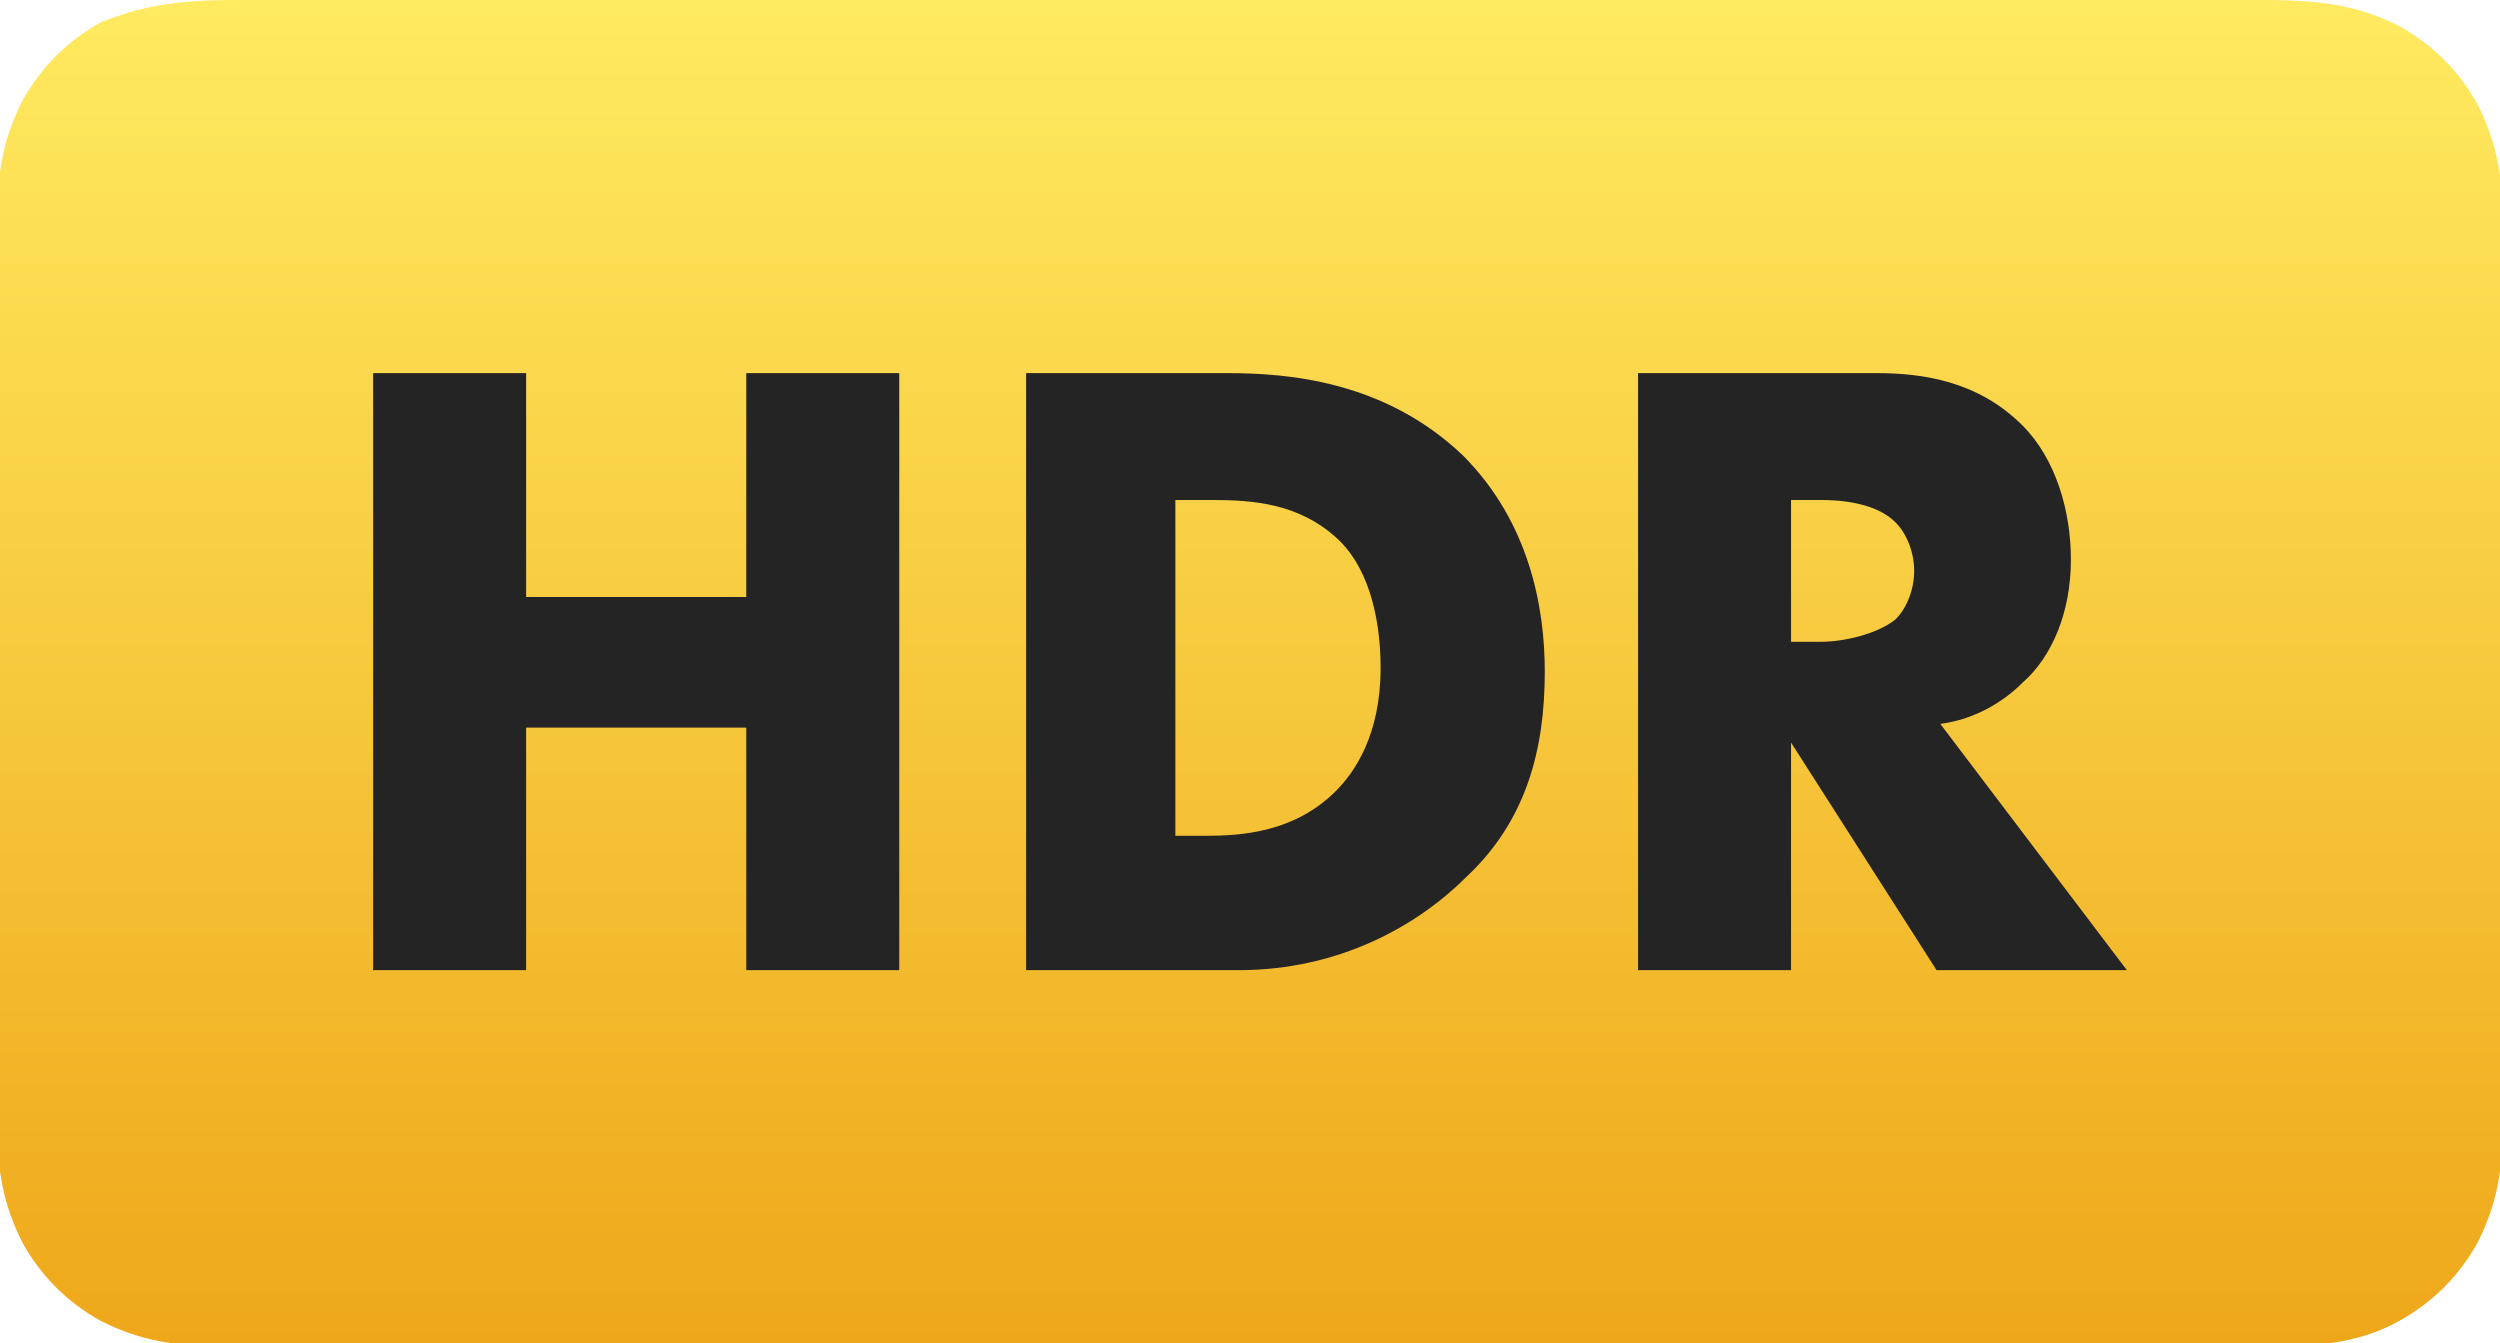<?xml version="1.0" encoding="utf-8"?>
<!-- Generator: Adobe Illustrator 22.1.0, SVG Export Plug-In . SVG Version: 6.00 Build 0)  -->
<svg version="1.1" id="Слой_1" xmlns="http://www.w3.org/2000/svg" xmlns:xlink="http://www.w3.org/1999/xlink" x="0px" y="0px"
	 viewBox="0 0 67 36" style="enable-background:new 0 0 67 36;" xml:space="preserve">
<style type="text/css">
	.st0{fill:url(#Rectangle-2-Copy_1_);}
	.st1{fill:#242424;}
</style>
<linearGradient id="Rectangle-2-Copy_1_" gradientUnits="userSpaceOnUse" x1="-638.813" y1="392.861" x2="-638.813" y2="391.861" gradientTransform="matrix(67 0 0 -36 42834 14143)">
	<stop  offset="0" style="stop-color:#FFEA60"/>
	<stop  offset="1" style="stop-color:#EFA71A"/>
</linearGradient>
<path id="Rectangle-2-Copy" class="st0" d="M6.3,0h54.4c1.7,0,2.6,0.2,3.6,0.7c0.9,0.5,1.6,1.2,2.1,2.1c0.5,1,0.7,1.9,0.7,3.6v23.3
	c0,1.7-0.2,2.6-0.7,3.6c-0.5,0.9-1.2,1.6-2.1,2.1c-0.9,0.5-1.9,0.7-3.6,0.7H6.3c-1.7,0-2.6-0.2-3.6-0.7c-0.9-0.5-1.6-1.2-2.1-2.1
	c-0.5-1-0.7-1.9-0.7-3.6V6.3c0-1.7,0.2-2.6,0.7-3.6c0.5-0.9,1.2-1.6,2.1-2.1C3.7,0.2,4.6,0,6.3,0z"/>
<path class="st1" d="M14.1,10H10v16h4.1v-6.5H20V26h4.1V10H20v6h-5.9V10z M33.2,26h-5.7V10h5.4c1.6,0,4.2,0.2,6.3,2.2
	c1.8,1.8,2.2,4.1,2.2,5.8c0,2.1-0.5,4-2.1,5.5C38,24.8,35.9,26,33.2,26z M31.5,13.5v8.9h0.8c1,0,2.4-0.1,3.5-1.2
	c0.5-0.5,1.2-1.5,1.2-3.3c0-1.5-0.4-2.8-1.2-3.5c-1-0.9-2.2-1-3.3-1H31.5z M43.9,10h6.4c1.2,0,2.7,0.2,3.9,1.4
	c0.9,0.9,1.3,2.3,1.3,3.6c0,1.4-0.5,2.6-1.3,3.3c-0.6,0.6-1.4,1-2.2,1.1L57,26h-5.1L48,19.9V26h-4.1V10z M48,13.2v4h0.8
	c0.6,0,1.5-0.2,2-0.6c0.3-0.3,0.5-0.8,0.5-1.3c0-0.5-0.2-1-0.5-1.3c-0.4-0.4-1.1-0.6-2-0.6H48z"/>
</svg>
